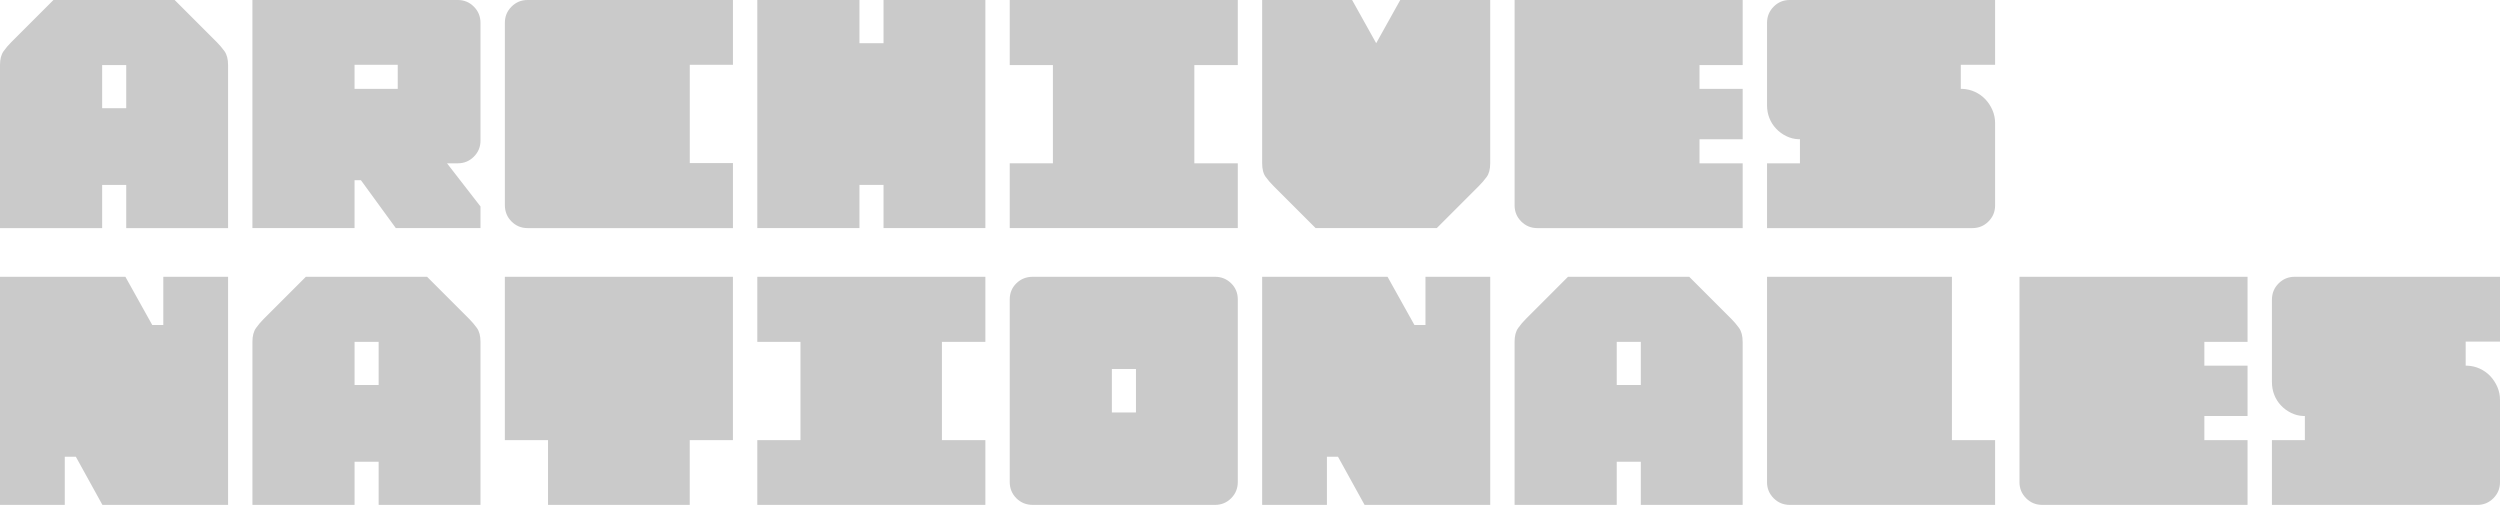 <?xml version="1.0" encoding="UTF-8"?>
<svg width="222.817px" height="45px" viewBox="0 0 222.817 45" version="1.1" xmlns="http://www.w3.org/2000/svg" xmlns:xlink="http://www.w3.org/1999/xlink">
    <title>logo Archives Nationales</title>
    <g id="Symbols" stroke="none" stroke-width="1" fill="none" fill-rule="evenodd">
        <g id="PdP" transform="translate(-1188, -336)" fill="#CACACA" fill-rule="nonzero">
            <g id="logo-Archives-Nationales" transform="translate(1188, 336)">
                <path d="M15.566,0 L19.316,3.75 C19.562,3.996 19.792,4.267 20.008,4.564 C20.221,4.862 20.328,5.272 20.328,5.799 L20.328,20.33 L11.25,20.33 L11.25,16.481 L9.104,16.481 L9.104,20.33 L0,20.33 L0,5.799 C0,5.272 0.107,4.862 0.32,4.564 C0.533,4.267 0.763,3.996 1.011,3.75 L4.761,0 L15.566,0 Z M11.25,9.646 L11.25,5.797 L9.104,5.797 L9.104,9.646 L11.25,9.646 Z" id="Shape"></path>
                <path d="M22.498,0 L40.803,0 C41.361,0 41.839,0.197 42.233,0.593 C42.629,0.987 42.825,1.473 42.825,2.047 L42.825,12.532 C42.825,13.092 42.629,13.568 42.233,13.964 C41.839,14.358 41.361,14.555 40.803,14.555 L39.841,14.555 L42.825,18.403 L42.825,20.328 L35.276,20.328 L32.168,16.061 L31.6,16.061 L31.6,20.328 L22.496,20.328 L22.496,0 L22.498,0 Z M35.449,5.773 L31.6,5.773 L31.6,7.918 L35.449,7.918 L35.449,5.773 Z" id="Shape"></path>
                <path d="M45.589,0.593 C45.985,0.197 46.461,0 47.021,0 L65.325,0 L65.325,5.773 L61.477,5.773 L61.477,14.532 L65.325,14.532 L65.325,20.33 L47.021,20.33 C46.461,20.33 45.985,20.133 45.589,19.739 C45.195,19.343 44.998,18.859 44.998,18.282 L44.998,2.023 C44.998,1.465 45.195,0.987 45.589,0.593 Z" id="Path"></path>
                <polygon id="Path" points="78.746 3.851 78.746 0 87.823 0 87.823 20.328 78.746 20.328 78.746 16.479 76.6 16.479 76.6 20.328 67.496 20.328 67.496 0 76.6 0 76.6 3.851"></polygon>
                <polygon id="Path" points="110.321 14.555 110.321 20.328 89.994 20.328 89.994 14.555 93.842 14.555 93.842 5.799 89.994 5.799 89.994 0 110.321 0 110.321 5.799 106.448 5.799 106.448 14.557 110.321 14.557"></polygon>
                <path d="M117.253,20.328 L113.503,16.578 C113.257,16.331 113.025,16.065 112.812,15.775 C112.598,15.488 112.492,15.082 112.492,14.555 L112.492,0 L120.509,0 L122.655,3.851 L124.8,0 L132.817,0 L132.817,14.555 C132.817,15.082 132.711,15.488 132.497,15.775 C132.284,16.065 132.054,16.329 131.806,16.578 L128.056,20.328 L117.251,20.328 L117.253,20.328 Z" id="Path"></path>
                <path d="M151.471,5.799 L151.471,7.921 L155.319,7.921 L155.319,12.411 L151.471,12.411 L151.471,14.557 L155.319,14.557 L155.319,20.33 L137.014,20.33 C136.454,20.33 135.979,20.133 135.583,19.739 C135.189,19.343 134.992,18.867 134.992,18.307 L134.992,0 L155.319,0 L155.319,5.799 L151.471,5.799 Z" id="Path"></path>
                <path d="M160.425,12.409 L160.302,12.409 C159.908,12.393 159.537,12.298 159.192,12.126 C158.846,11.954 158.546,11.732 158.292,11.459 C158.037,11.188 157.838,10.877 157.699,10.522 C157.559,10.169 157.49,9.785 157.49,9.375 L157.49,2.047 C157.49,1.473 157.687,0.987 158.081,0.593 C158.474,0.197 158.952,0 159.512,0 L177.817,0 L177.817,5.773 L174.759,5.773 L174.759,7.918 L174.882,7.918 C175.292,7.937 175.674,8.025 176.028,8.191 C176.383,8.355 176.691,8.577 176.956,8.856 C177.218,9.137 177.428,9.457 177.583,9.82 C177.739,10.181 177.817,10.569 177.817,10.979 L177.817,18.307 C177.817,18.867 177.62,19.343 177.226,19.739 C176.833,20.133 176.355,20.33 175.795,20.33 L157.49,20.33 L157.49,14.557 L160.423,14.557 L160.423,12.411 L160.425,12.409 Z" id="Path"></path>
                <polygon id="Path" points="6.759 40.706 5.773 40.706 5.773 44.998 0 44.998 0 24.67 11.176 24.67 13.568 28.964 14.555 28.964 14.555 24.67 20.328 24.67 20.328 44.998 9.127 44.998"></polygon>
                <path d="M38.064,24.67 L41.814,28.42 C42.06,28.667 42.29,28.937 42.505,29.235 C42.719,29.532 42.825,29.943 42.825,30.47 L42.825,45 L33.748,45 L33.748,41.152 L31.602,41.152 L31.602,45 L22.498,45 L22.498,30.47 C22.498,29.943 22.605,29.532 22.818,29.235 C23.031,28.937 23.261,28.667 23.509,28.42 L27.259,24.67 L38.064,24.67 L38.064,24.67 Z M33.748,34.316 L33.748,30.468 L31.602,30.468 L31.602,34.316 L33.748,34.316 Z" id="Shape"></path>
                <polygon id="Path" points="48.844 44.998 48.844 39.225 44.996 39.225 44.996 24.67 65.323 24.67 65.323 39.225 61.475 39.225 61.475 44.998 48.844 44.998"></polygon>
                <polygon id="Path" points="87.823 39.225 87.823 44.998 67.496 44.998 67.496 39.225 71.344 39.225 71.344 30.468 67.496 30.468 67.496 24.668 87.823 24.668 87.823 30.468 83.95 30.468 83.95 39.225 87.823 39.225"></polygon>
                <path d="M89.994,26.693 C89.994,26.119 90.191,25.637 90.585,25.251 C90.981,24.865 91.465,24.67 92.041,24.67 L108.299,24.67 C108.857,24.67 109.335,24.865 109.729,25.251 C110.124,25.637 110.321,26.119 110.321,26.693 L110.321,42.951 C110.321,43.527 110.124,44.011 109.729,44.407 C109.335,44.801 108.857,44.998 108.299,44.998 L92.041,44.998 C91.465,44.998 90.981,44.801 90.585,44.407 C90.191,44.011 89.994,43.527 89.994,42.951 L89.994,26.693 L89.994,26.693 Z M101.244,36.759 L101.244,32.886 L99.098,32.886 L99.098,36.759 L101.244,36.759 Z" id="Shape"></path>
                <polygon id="Path" points="119.251 40.706 118.264 40.706 118.264 44.998 112.492 44.998 112.492 24.67 123.668 24.67 126.062 28.964 127.047 28.964 127.047 24.67 132.819 24.67 132.819 44.998 121.619 44.998"></polygon>
                <path d="M150.556,24.67 L154.306,28.42 C154.552,28.667 154.784,28.937 154.997,29.235 C155.211,29.532 155.317,29.943 155.317,30.47 L155.317,45 L146.24,45 L146.24,41.152 L144.094,41.152 L144.094,45 L134.99,45 L134.99,30.47 C134.99,29.943 135.096,29.532 135.31,29.235 C135.523,28.937 135.753,28.667 136.001,28.42 L139.749,24.67 L150.554,24.67 L150.556,24.67 Z M146.24,34.316 L146.24,30.468 L144.094,30.468 L144.094,34.316 L146.24,34.316 Z" id="Shape"></path>
                <path d="M159.512,44.998 C158.952,44.998 158.476,44.801 158.081,44.407 C157.687,44.011 157.49,43.535 157.49,42.975 L157.49,24.67 L173.969,24.67 L173.969,39.225 L177.817,39.225 L177.817,44.998 L159.512,44.998 L159.512,44.998 Z" id="Path"></path>
                <path d="M196.467,30.468 L196.467,32.589 L200.317,32.589 L200.317,37.079 L196.467,37.079 L196.467,39.225 L200.317,39.225 L200.317,44.998 L182.012,44.998 C181.452,44.998 180.976,44.801 180.581,44.407 C180.187,44.011 179.99,43.535 179.99,42.975 L179.99,24.67 L200.317,24.67 L200.317,30.47 L196.467,30.47 L196.467,30.468 Z" id="Path"></path>
                <path d="M205.423,37.079 L205.3,37.079 C204.906,37.063 204.535,36.969 204.19,36.796 C203.846,36.624 203.544,36.402 203.29,36.13 C203.035,35.859 202.838,35.547 202.699,35.192 C202.559,34.839 202.49,34.456 202.49,34.045 L202.49,26.718 C202.49,26.143 202.687,25.657 203.081,25.263 C203.474,24.869 203.952,24.67 204.512,24.67 L222.817,24.67 L222.817,30.443 L219.759,30.443 L219.759,32.589 L219.882,32.589 C220.292,32.607 220.676,32.696 221.028,32.862 C221.381,33.026 221.691,33.247 221.954,33.526 C222.216,33.807 222.425,34.127 222.583,34.491 C222.739,34.852 222.817,35.239 222.817,35.65 L222.817,42.977 C222.817,43.537 222.62,44.013 222.224,44.409 C221.829,44.805 221.353,45 220.795,45 L202.49,45 L202.49,39.227 L205.425,39.227 L205.425,37.082 L205.423,37.079 Z" id="Path"></path>
            </g>
        </g>
    </g>
</svg>